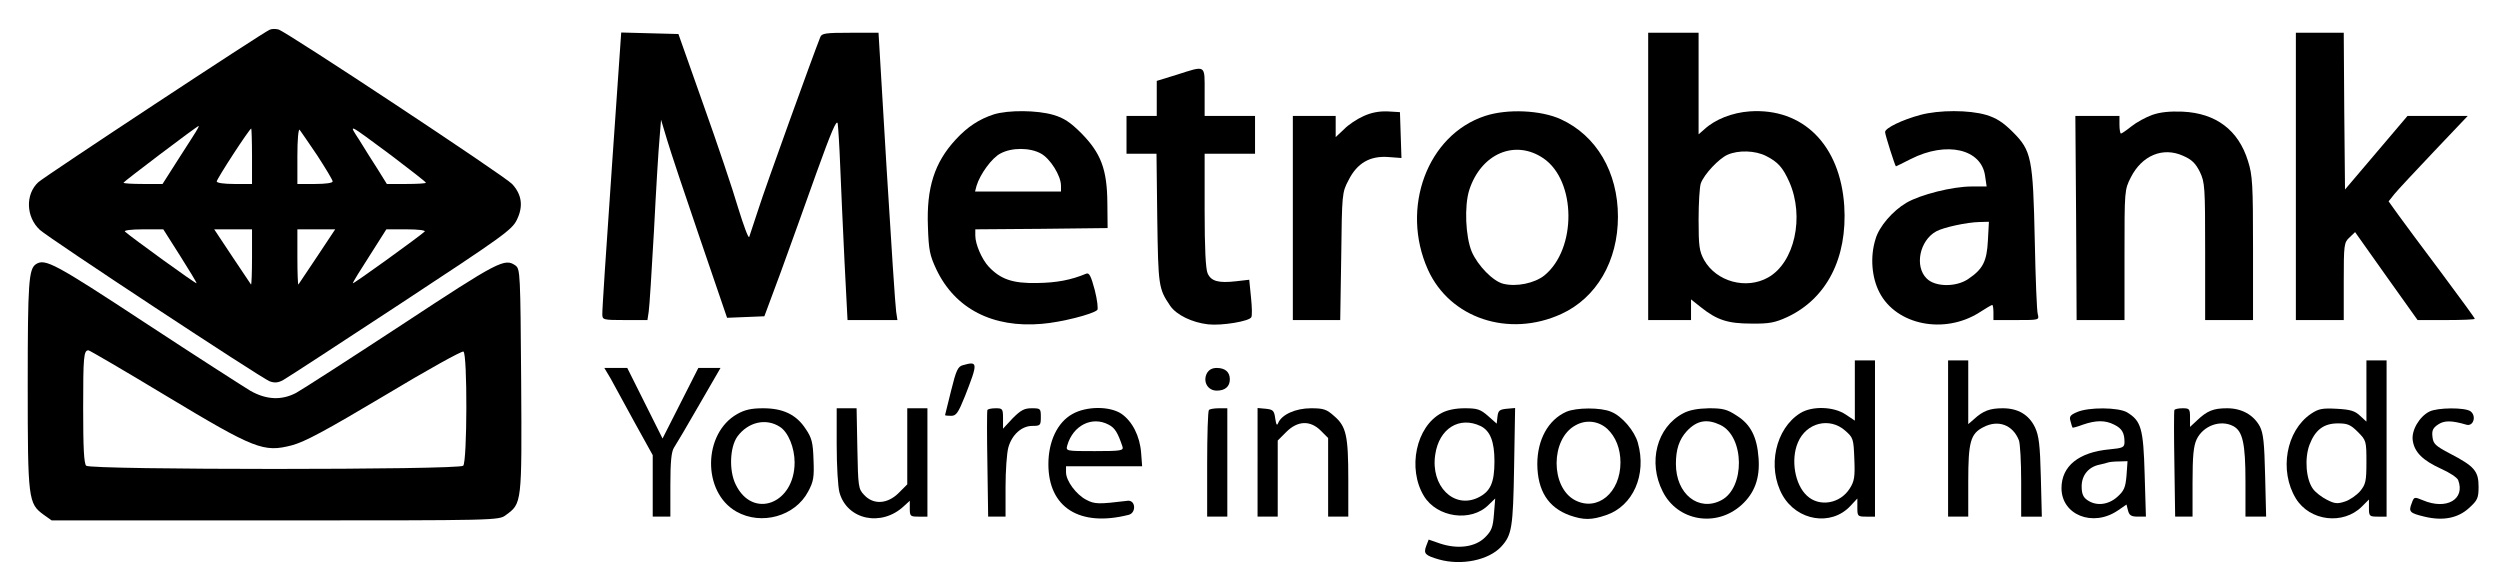 <?xml version="1.0" standalone="no"?>
<!DOCTYPE svg PUBLIC "-//W3C//DTD SVG 20010904//EN"
 "http://www.w3.org/TR/2001/REC-SVG-20010904/DTD/svg10.dtd">
<svg version="1.0" xmlns="http://www.w3.org/2000/svg"
 width="992pt" height="231pt" viewBox="0 0 992 231"
 preserveAspectRatio="xMidYMid meet">

<g transform="translate(0,231) scale(0.1,-0.1)"
fill="#000000" stroke="none">
<path d="M1070 2192 c-24 -9 -893 -582 -918 -605 -52 -48 -49 -138 6 -189 34
-32 878 -588 912 -601 19 -7 33 -6 52 4 15 8 225 145 467 304 406 267 443 293
462 333 26 53 20 100 -19 142 -30 32 -895 604 -927 613 -11 3 -27 3 -35 -1z
m-287 -395 c-4 -8 -37 -59 -73 -115 l-65 -102 -77 0 c-43 0 -78 2 -78 5 0 4
292 225 298 225 2 0 -1 -6 -5 -13z m770 -104 c75 -57 137 -105 137 -108 0 -3
-35 -5 -78 -5 l-77 0 -36 58 c-20 31 -53 83 -73 116 -44 68 -50 70 127 -61z
m-553 -3 l0 -110 -70 0 c-40 0 -70 4 -70 10 0 10 130 210 137 210 1 0 3 -49 3
-110z m259 3 c33 -51 61 -97 61 -103 0 -6 -28 -10 -70 -10 l-70 0 0 112 c0 64
4 108 9 103 4 -6 36 -51 70 -102z m-545 -397 c36 -57 66 -106 66 -110 0 -5
-256 180 -284 205 -6 5 25 9 71 9 l81 0 66 -104z m286 -8 c0 -61 -2 -109 -4
-107 -1 2 -35 52 -75 112 l-71 107 75 0 75 0 0 -112z m259 5 c-40 -60 -74
-110 -75 -112 -2 -2 -4 46 -4 107 l0 112 75 0 75 0 -71 -107z m426 98 c-27
-24 -285 -210 -285 -205 0 4 30 53 67 110 l66 104 81 0 c46 0 76 -4 71 -9z"/>
<path d="M2427 1633 c-21 -301 -38 -558 -37 -570 0 -22 3 -23 90 -23 l89 0 5
33 c3 17 12 163 21 322 8 160 18 324 22 365 l6 75 24 -80 c13 -44 72 -221 131
-393 l107 -313 74 3 74 3 65 175 c35 96 99 274 142 395 58 161 80 213 84 195
2 -14 7 -90 10 -170 3 -80 11 -250 17 -377 l12 -233 99 0 99 0 -5 33 c-3 17
-20 274 -38 570 l-32 537 -112 0 c-97 0 -113 -2 -119 -17 -31 -78 -219 -599
-244 -678 -18 -55 -35 -107 -38 -115 -3 -8 -22 44 -44 115 -21 72 -83 256
-138 410 l-99 280 -114 3 -113 3 -38 -548z"/>
<path d="M6540 1610 l0 -570 85 0 85 0 0 41 0 41 39 -31 c64 -51 107 -65 201
-65 71 -1 94 4 142 26 156 73 239 234 226 441 -16 242 -164 390 -376 375 -69
-5 -137 -32 -179 -71 l-23 -20 0 201 0 202 -100 0 -100 0 0 -570z m468 81 c47
-24 66 -45 92 -103 61 -138 21 -320 -84 -379 -87 -49 -205 -17 -254 69 -19 35
-22 54 -22 160 0 66 4 132 9 145 14 37 72 98 106 113 43 19 110 17 153 -5z"/>
<path d="M9110 1610 l0 -570 95 0 95 0 0 153 c0 146 1 155 23 175 l22 21 124
-175 124 -174 114 0 c62 0 113 2 113 5 0 3 -60 85 -133 183 -73 97 -150 201
-171 230 l-38 53 23 29 c13 16 84 92 158 170 l133 140 -119 0 -120 0 -124
-146 -124 -146 -3 311 -2 311 -95 0 -95 0 0 -570z"/>
<path d="M4668 2013 l-78 -24 0 -70 0 -69 -60 0 -60 0 0 -75 0 -75 59 0 60 0
3 -257 c4 -268 5 -278 51 -346 25 -37 88 -67 151 -74 54 -6 162 12 171 28 4 5
3 41 -1 79 l-7 70 -52 -6 c-70 -8 -99 0 -113 31 -8 17 -12 100 -12 250 l0 225
100 0 100 0 0 75 0 75 -100 0 -100 0 0 95 c0 110 7 106 -112 68z"/>
<path d="M3943 1856 c-58 -19 -104 -49 -151 -100 -84 -91 -116 -191 -110 -345
3 -93 7 -114 34 -171 74 -155 223 -232 418 -215 76 6 202 38 220 55 4 4 0 40
-10 79 -15 56 -22 70 -34 65 -60 -25 -117 -36 -195 -37 -97 -2 -145 15 -192
65 -27 29 -53 89 -53 123 l0 25 263 2 262 3 -1 100 c-1 134 -26 198 -104 277
-43 43 -69 60 -110 72 -64 19 -179 20 -237 2z m187 -155 c37 -20 80 -88 80
-128 l0 -23 -171 0 -170 0 6 23 c14 46 61 111 95 128 44 24 116 24 160 0z"/>
<path d="M5410 1849 c-25 -11 -60 -34 -77 -52 l-33 -31 0 42 0 42 -85 0 -85 0
0 -405 0 -405 94 0 94 0 4 253 c3 248 3 253 29 302 34 68 85 97 157 92 l53 -4
-3 91 -3 91 -50 3 c-34 1 -65 -5 -95 -19z"/>
<path d="M5893 1850 c-229 -75 -337 -365 -227 -610 87 -193 321 -271 529 -176
140 64 225 210 225 386 0 177 -85 322 -227 387 -79 36 -212 42 -300 13z m231
-168 c131 -89 133 -360 4 -465 -39 -31 -111 -46 -163 -33 -41 10 -101 72 -125
127 -25 60 -30 182 -10 245 47 145 182 202 294 126z"/>
<path d="M7620 1854 c-71 -19 -140 -52 -140 -68 0 -11 40 -136 43 -136 1 0 28
13 59 29 142 72 281 40 295 -68 l6 -41 -60 0 c-75 0 -203 -32 -259 -65 -54
-32 -108 -94 -122 -144 -22 -70 -15 -153 16 -212 67 -129 257 -167 396 -79 26
17 49 30 51 30 3 0 5 -13 5 -30 l0 -30 91 0 c90 0 91 0 85 23 -4 12 -9 144
-12 292 -7 328 -13 357 -87 431 -39 39 -66 56 -106 68 -67 20 -187 20 -261 0z
m268 -498 c-4 -83 -20 -114 -78 -153 -48 -33 -132 -32 -165 2 -49 48 -28 151
38 187 29 16 122 36 171 37 l38 1 -4 -74z"/>
<path d="M8540 1854 c-25 -9 -62 -29 -82 -45 -20 -16 -39 -29 -42 -29 -3 0 -6
16 -6 35 l0 35 -87 0 -88 0 3 -405 2 -405 95 0 95 0 0 258 c0 255 0 259 25
308 44 87 127 122 207 86 35 -15 50 -30 67 -64 20 -42 21 -59 21 -316 l0 -272
95 0 95 0 0 284 c0 254 -2 291 -20 347 -38 123 -127 190 -260 196 -51 2 -89
-2 -120 -13z"/>
<path d="M143 1262 c-29 -19 -33 -70 -33 -477 0 -459 2 -473 64 -518 l31 -22
887 0 c881 0 887 0 915 21 64 47 64 43 61 532 -3 426 -4 444 -22 458 -43 31
-66 19 -452 -235 -209 -137 -397 -258 -419 -270 -57 -30 -117 -28 -181 8 -28
17 -217 138 -418 270 -359 236 -397 256 -433 233z m515 -522 c354 -213 388
-226 500 -197 52 14 132 57 369 198 166 100 307 178 312 174 16 -9 15 -437 -1
-453 -17 -17 -1479 -17 -1496 0 -9 9 -12 73 -12 228 0 204 2 230 21 230 4 0
143 -81 307 -180z"/>
<path d="M7360 760 l0 -119 -36 24 c-47 32 -133 35 -180 6 -99 -61 -133 -215
-71 -326 58 -102 193 -124 269 -43 l28 30 0 -36 c0 -34 1 -36 35 -36 l35 0 0
310 0 310 -40 0 -40 0 0 -120z m-38 -159 c32 -28 33 -33 36 -113 3 -70 0 -88
-18 -116 -38 -61 -121 -75 -170 -29 -48 44 -65 143 -36 211 33 79 126 102 188
47z"/>
<path d="M7730 570 l0 -310 40 0 40 0 0 140 c0 157 9 189 60 215 59 31 117 9
141 -52 5 -13 9 -87 9 -164 l0 -139 41 0 41 0 -4 158 c-3 127 -8 164 -23 196
-24 50 -67 76 -128 76 -51 0 -78 -10 -114 -43 l-23 -20 0 126 0 127 -40 0 -40
0 0 -310z"/>
<path d="M9390 758 l0 -121 -25 23 c-21 20 -39 25 -93 28 -58 3 -72 0 -102
-20 -99 -67 -127 -226 -60 -336 55 -90 188 -106 262 -32 l28 28 0 -34 c0 -32
2 -34 35 -34 l35 0 0 310 0 310 -40 0 -40 0 0 -122z m-34 -162 c33 -33 34 -36
34 -119 0 -77 -3 -89 -25 -116 -14 -16 -41 -35 -60 -41 -30 -10 -41 -9 -72 7
-20 10 -45 29 -55 43 -28 38 -34 121 -14 175 23 60 57 85 113 85 38 0 50 -5
79 -34z"/>
<path d="M3821 861 c-20 -5 -27 -20 -47 -101 -13 -52 -24 -96 -24 -97 0 -2 11
-3 24 -3 20 0 28 11 55 78 52 133 52 140 -8 123z"/>
<path d="M2423 808 c13 -24 56 -102 95 -174 l72 -130 0 -122 0 -122 35 0 35 0
0 125 c0 92 4 132 14 148 8 12 53 88 100 170 l85 147 -44 0 -44 0 -71 -140
-71 -140 -70 140 -70 140 -45 0 -46 0 25 -42z"/>
<path d="M4789 829 c-17 -33 3 -69 39 -69 33 0 52 16 52 45 0 29 -19 45 -52
45 -18 0 -31 -7 -39 -21z"/>
<path d="M2925 667 c-136 -77 -139 -310 -3 -387 99 -56 233 -19 285 80 21 39
24 56 21 126 -2 68 -7 87 -31 122 -37 57 -90 82 -169 82 -47 0 -73 -6 -103
-23z m170 -51 c33 -21 58 -83 58 -141 0 -165 -167 -227 -234 -87 -27 55 -23
148 7 190 43 58 114 74 169 38z"/>
<path d="M3320 543 c0 -82 5 -166 11 -187 30 -109 167 -138 256 -54 l23 21 0
-31 c0 -30 2 -32 35 -32 l35 0 0 215 0 215 -40 0 -40 0 0 -151 0 -151 -34 -34
c-44 -44 -100 -48 -137 -8 -23 24 -24 32 -27 185 l-3 159 -40 0 -39 0 0 -147z"/>
<path d="M3918 683 c-2 -5 -2 -101 0 -215 l3 -208 34 0 35 0 0 118 c0 64 5
134 11 156 14 51 53 86 95 86 32 0 34 2 34 35 0 34 -1 35 -37 35 -29 0 -43 -8
-75 -40 l-38 -41 0 41 c0 38 -2 40 -29 40 -17 0 -31 -3 -33 -7z"/>
<path d="M4255 667 c-59 -33 -95 -108 -95 -199 0 -172 124 -250 318 -201 31 7
29 59 -3 56 -116 -14 -131 -14 -165 4 -40 21 -80 75 -80 109 l0 24 151 0 151
0 -4 53 c-5 67 -35 125 -78 155 -46 31 -139 31 -195 -1z m144 -42 c25 -13 36
-31 55 -87 5 -16 -5 -18 -110 -18 -115 0 -115 0 -109 23 23 79 98 117 164 82z"/>
<path d="M4797 683 c-4 -3 -7 -100 -7 -215 l0 -208 40 0 40 0 0 215 0 215 -33
0 c-19 0 -37 -3 -40 -7z"/>
<path d="M4990 476 l0 -216 40 0 40 0 0 151 0 151 34 34 c45 45 95 47 137 5
l29 -29 0 -156 0 -156 40 0 40 0 0 148 c0 173 -8 210 -56 251 -30 27 -42 31
-92 31 -61 0 -116 -25 -130 -58 -5 -13 -8 -8 -12 18 -4 31 -9 35 -37 38 l-33
3 0 -215z"/>
<path d="M5720 671 c-101 -53 -136 -220 -70 -329 52 -86 188 -105 257 -35 l26
25 -5 -62 c-4 -52 -9 -66 -35 -92 -39 -39 -108 -48 -178 -25 l-46 16 -10 -26
c-11 -30 -4 -37 51 -53 89 -25 197 -3 247 51 42 46 47 74 51 317 l4 233 -34
-3 c-28 -3 -33 -7 -36 -31 l-3 -28 -35 31 c-30 26 -42 30 -92 30 -37 0 -70 -7
-92 -19z m156 -52 c37 -19 54 -61 54 -139 0 -86 -16 -121 -66 -145 -96 -45
-188 47 -169 171 15 104 96 154 181 113z"/>
<path d="M6215 676 c-72 -32 -115 -111 -115 -208 1 -105 43 -172 129 -203 55
-19 86 -19 144 1 107 36 162 160 126 287 -13 47 -63 106 -106 123 -41 18 -139
17 -178 0z m163 -68 c33 -31 52 -78 52 -133 0 -120 -91 -196 -180 -150 -98 51
-98 243 1 297 42 24 92 18 127 -14z"/>
<path d="M6679 670 c-105 -55 -141 -194 -81 -311 59 -117 212 -143 312 -53 52
47 74 106 68 186 -6 84 -31 134 -87 169 -38 25 -55 29 -110 29 -45 -1 -78 -7
-102 -20z m147 -46 c97 -46 99 -250 4 -299 -90 -47 -180 25 -180 144 0 58 13
97 43 130 40 43 80 50 133 25z"/>
<path d="M8242 675 c-28 -12 -32 -18 -26 -37 3 -13 7 -24 8 -25 1 -1 20 4 41
12 52 18 89 18 124 0 31 -15 41 -33 41 -69 0 -21 -6 -24 -59 -29 -122 -11
-191 -66 -191 -154 0 -106 124 -156 223 -89 l35 24 6 -24 c5 -19 13 -24 39
-24 l32 0 -5 167 c-5 184 -14 213 -70 247 -35 20 -152 21 -198 1z m196 -252
c-4 -48 -10 -61 -37 -85 -36 -32 -84 -37 -119 -12 -16 11 -22 25 -22 54 0 44
27 77 70 86 14 3 30 7 35 9 6 2 25 4 44 4 l33 1 -4 -57z"/>
<path d="M8628 683 c-2 -5 -2 -101 0 -215 l3 -208 35 0 34 0 0 136 c0 105 4
144 16 170 26 55 95 80 146 53 37 -20 48 -69 48 -219 l0 -140 41 0 41 0 -4
163 c-3 130 -7 168 -21 195 -25 46 -72 72 -130 72 -54 0 -79 -10 -119 -48
l-28 -26 0 37 c0 34 -2 37 -29 37 -17 0 -31 -3 -33 -7z"/>
<path d="M9640 677 c-40 -20 -73 -76 -66 -116 7 -46 40 -78 112 -111 34 -15
64 -35 68 -45 29 -76 -46 -120 -140 -80 -34 14 -35 14 -44 -11 -14 -35 -8 -40
50 -54 74 -18 134 -6 178 35 33 30 37 39 37 84 0 62 -17 81 -113 131 -59 31
-67 39 -70 67 -3 25 2 35 23 49 24 16 53 16 111 -1 28 -9 42 34 17 53 -22 16
-131 15 -163 -1z"/>
</g>
</svg>
